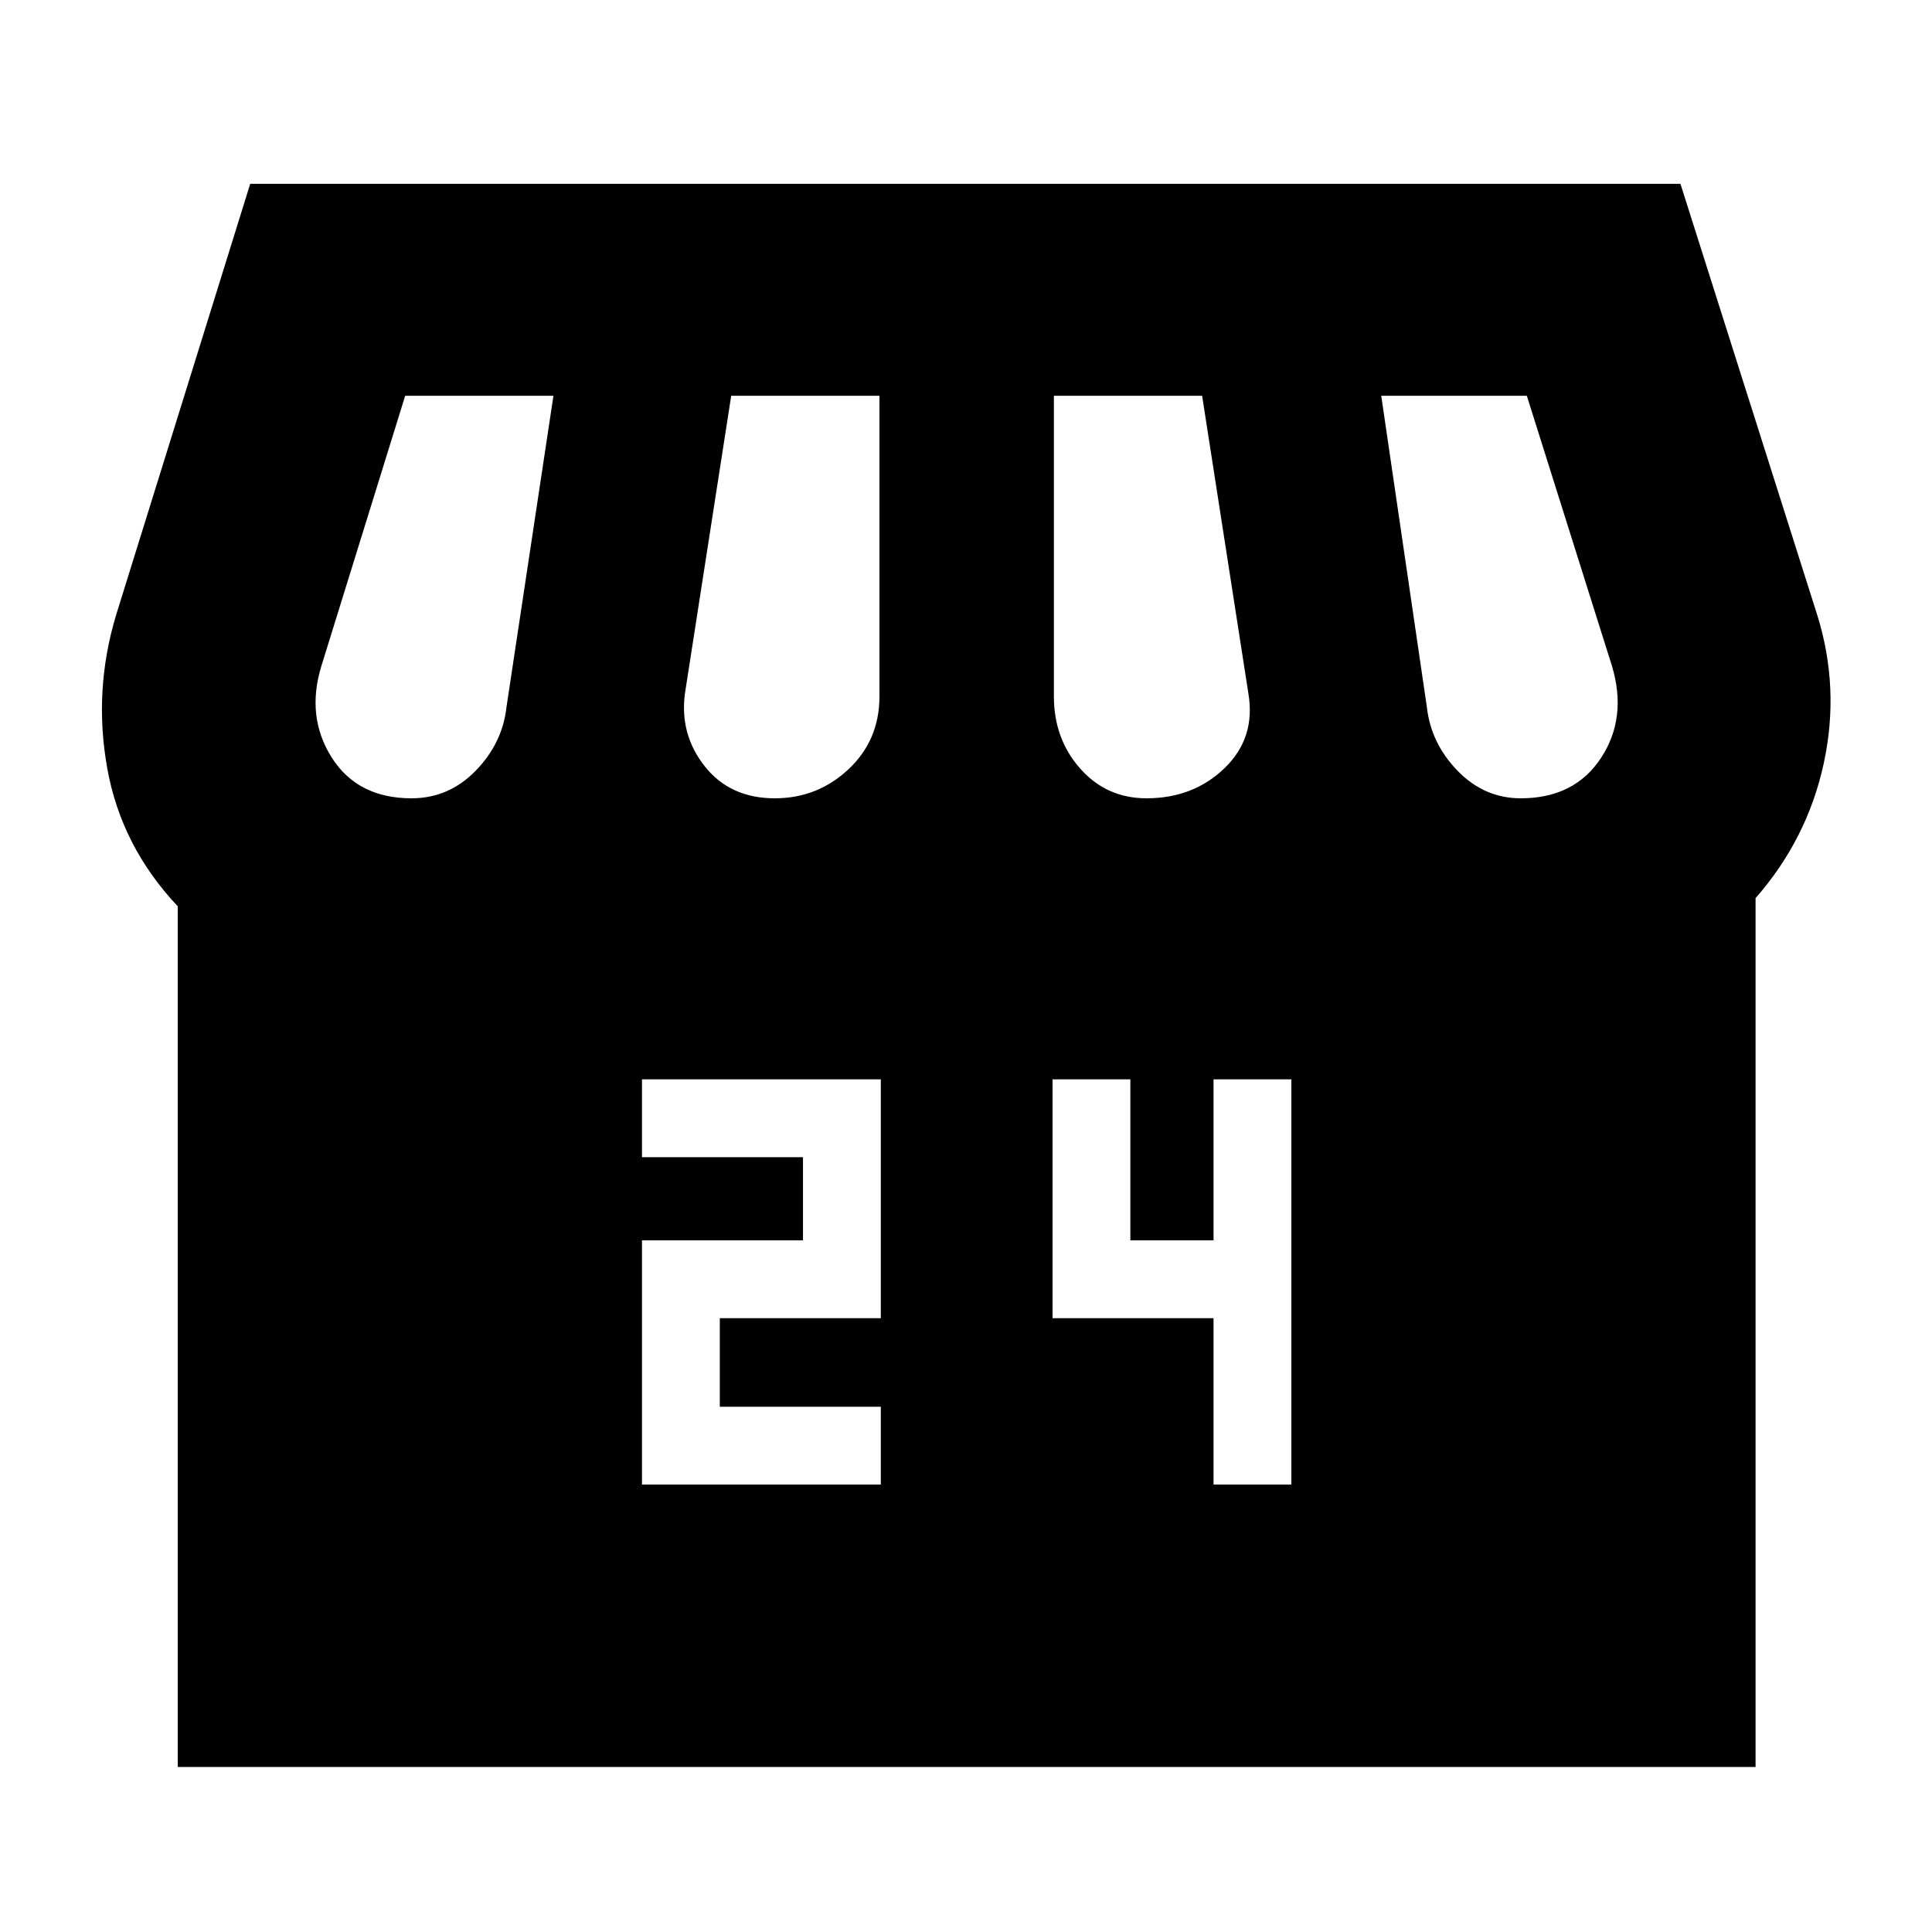 <svg xmlns="http://www.w3.org/2000/svg" height="40" viewBox="0 -960 960 960" width="40"><path d="M872.33-513.73V-82h-784v-427.67q-28-29.66-35-68.37-7-38.7 4.34-76.29l66.66-214.34H835l68 214.34q11.33 36.33 3.17 73.83-8.17 37.5-33.84 66.77Zm-302.66-49.6q23.31 0 38.82-15 15.51-15 11.84-37l-23-148h-73.66V-614q0 21.14 13.08 35.9 13.08 14.77 32.92 14.77Zm-184.67 0q21.22 0 36.61-14.43T437-614v-149.33h-73.67l-23 148q-2.66 20.33 9.91 36.16 12.58 15.84 34.76 15.84Zm-180.51 0q18.51 0 31.84-13.67 13.34-13.67 15.34-31.67L275-763.33h-73.67L159.67-629q-7.67 25.14 5.16 45.4 12.84 20.27 39.66 20.27Zm551.18 0q26.66 0 39.83-20 13.17-20 5.5-45.67l-42.33-134.33h-72.34L709-608.67q2 18 15.27 31.67 13.26 13.67 31.4 13.67ZM319-222.33h118.67V-261h-80v-44h80v-118.67H319V-385h80v41.33h-80v121.34Zm284 0h38.67v-201.34H603v80h-41.33v-80H523V-305h80v82.67Z"/></svg>